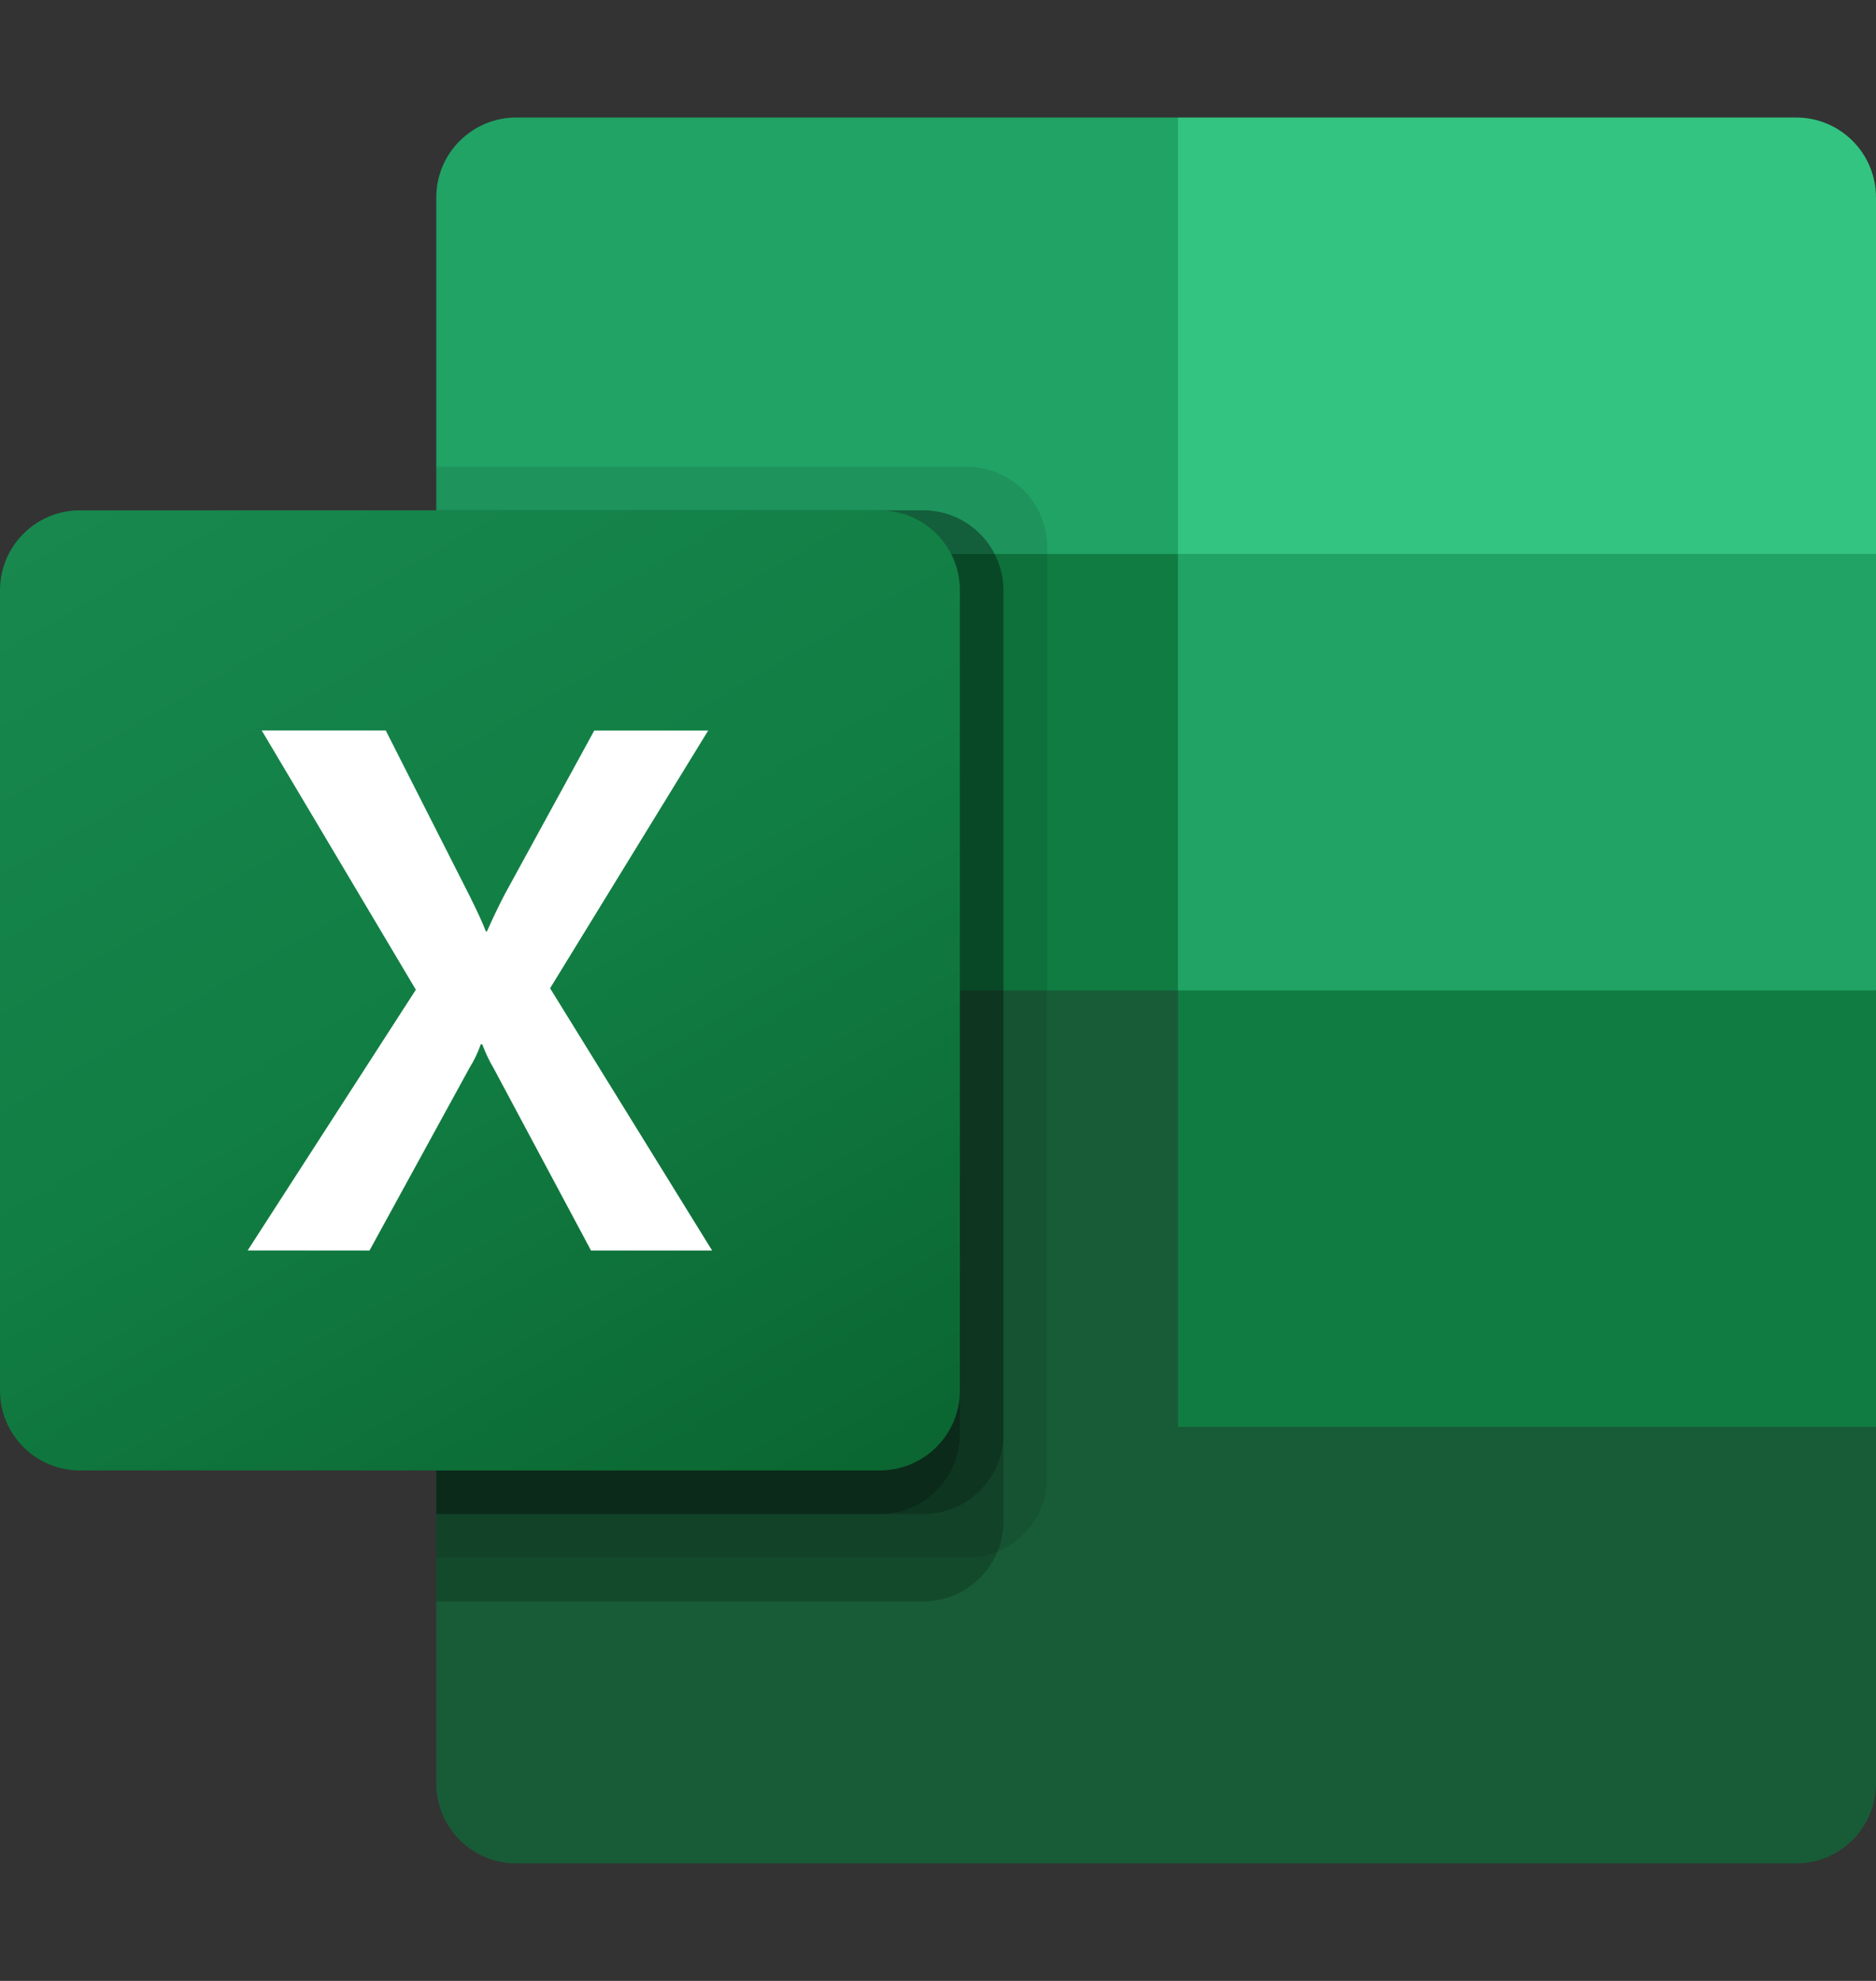 <svg width="18" height="19" viewBox="0 0 18 19" fill="none" xmlns="http://www.w3.org/2000/svg">
<rect x="0" y="0" width="18" height="19" fill="#333333" stroke="none"/>
<g clip-path="url(#clip0_1700_42687)">
<path d="M11.302 9.082L4.186 7.826V17.105C4.186 17.529 4.53 17.873 4.954 17.873H17.233C17.657 17.873 18 17.529 18 17.105V13.687L11.302 9.082Z" fill="#185C37"/>
<path d="M11.302 1.127H4.954C4.53 1.127 4.186 1.47 4.186 1.894V5.313L11.302 9.499L15.07 10.755L18 9.499V5.313L11.302 1.127Z" fill="#21A366"/>
<path d="M4.186 5.314H11.302V9.501H4.186V5.314Z" fill="#107C41"/>
<path opacity="0.1" d="M9.279 4.477H4.186V14.941H9.279C9.702 14.94 10.045 14.597 10.047 14.174V5.244C10.045 4.82 9.702 4.478 9.279 4.477Z" fill="black"/>
<path opacity="0.2" d="M8.861 4.895H4.186V15.36H8.861C9.284 15.358 9.627 15.016 9.628 14.592V5.662C9.626 5.239 9.284 4.896 8.861 4.895Z" fill="black"/>
<path opacity="0.2" d="M8.861 4.895H4.186V14.522H8.861C9.284 14.521 9.627 14.178 9.628 13.755V5.662C9.626 5.239 9.284 4.896 8.861 4.895Z" fill="black"/>
<path opacity="0.2" d="M8.442 4.895H4.186V14.522H8.442C8.865 14.521 9.208 14.178 9.21 13.755V5.662C9.208 5.239 8.865 4.896 8.442 4.895Z" fill="black"/>
<path d="M0.767 4.895H8.442C8.866 4.895 9.21 5.238 9.21 5.662V13.337C9.21 13.76 8.866 14.104 8.442 14.104H0.767C0.343 14.104 0 13.761 0 13.337V5.662C0 5.238 0.343 4.895 0.767 4.895Z" fill="url(#paint0_linear_1700_42687)"/>
<path d="M2.376 11.994L3.99 9.493L2.511 7.006H3.701L4.508 8.597C4.583 8.748 4.634 8.86 4.662 8.934H4.672C4.725 8.814 4.781 8.697 4.84 8.583L5.702 7.007H6.795L5.278 9.479L6.833 11.995H5.671L4.738 10.249C4.694 10.175 4.657 10.096 4.627 10.016H4.613C4.586 10.095 4.549 10.171 4.505 10.242L3.545 11.995L2.376 11.994Z" fill="white"/>
<path d="M17.233 1.127H11.303V5.313H18V1.894C18 1.47 17.657 1.127 17.233 1.127Z" fill="#33C481"/>
<path d="M11.303 9.5H18V13.686H11.303V9.5Z" fill="#107C41"/>
</g>
<defs>
<linearGradient id="paint0_linear_1700_42687" x1="1.6" y1="4.295" x2="7.609" y2="14.704" gradientUnits="userSpaceOnUse">
<stop stop-color="#18884F"/>
<stop offset="0.5" stop-color="#117E43"/>
<stop offset="1" stop-color="#0B6631"/>
</linearGradient>
<clipPath id="clip0_1700_42687">
<rect width="18" height="18" fill="white" transform="translate(0 0.5)"/>
</clipPath>
</defs>
</svg>
